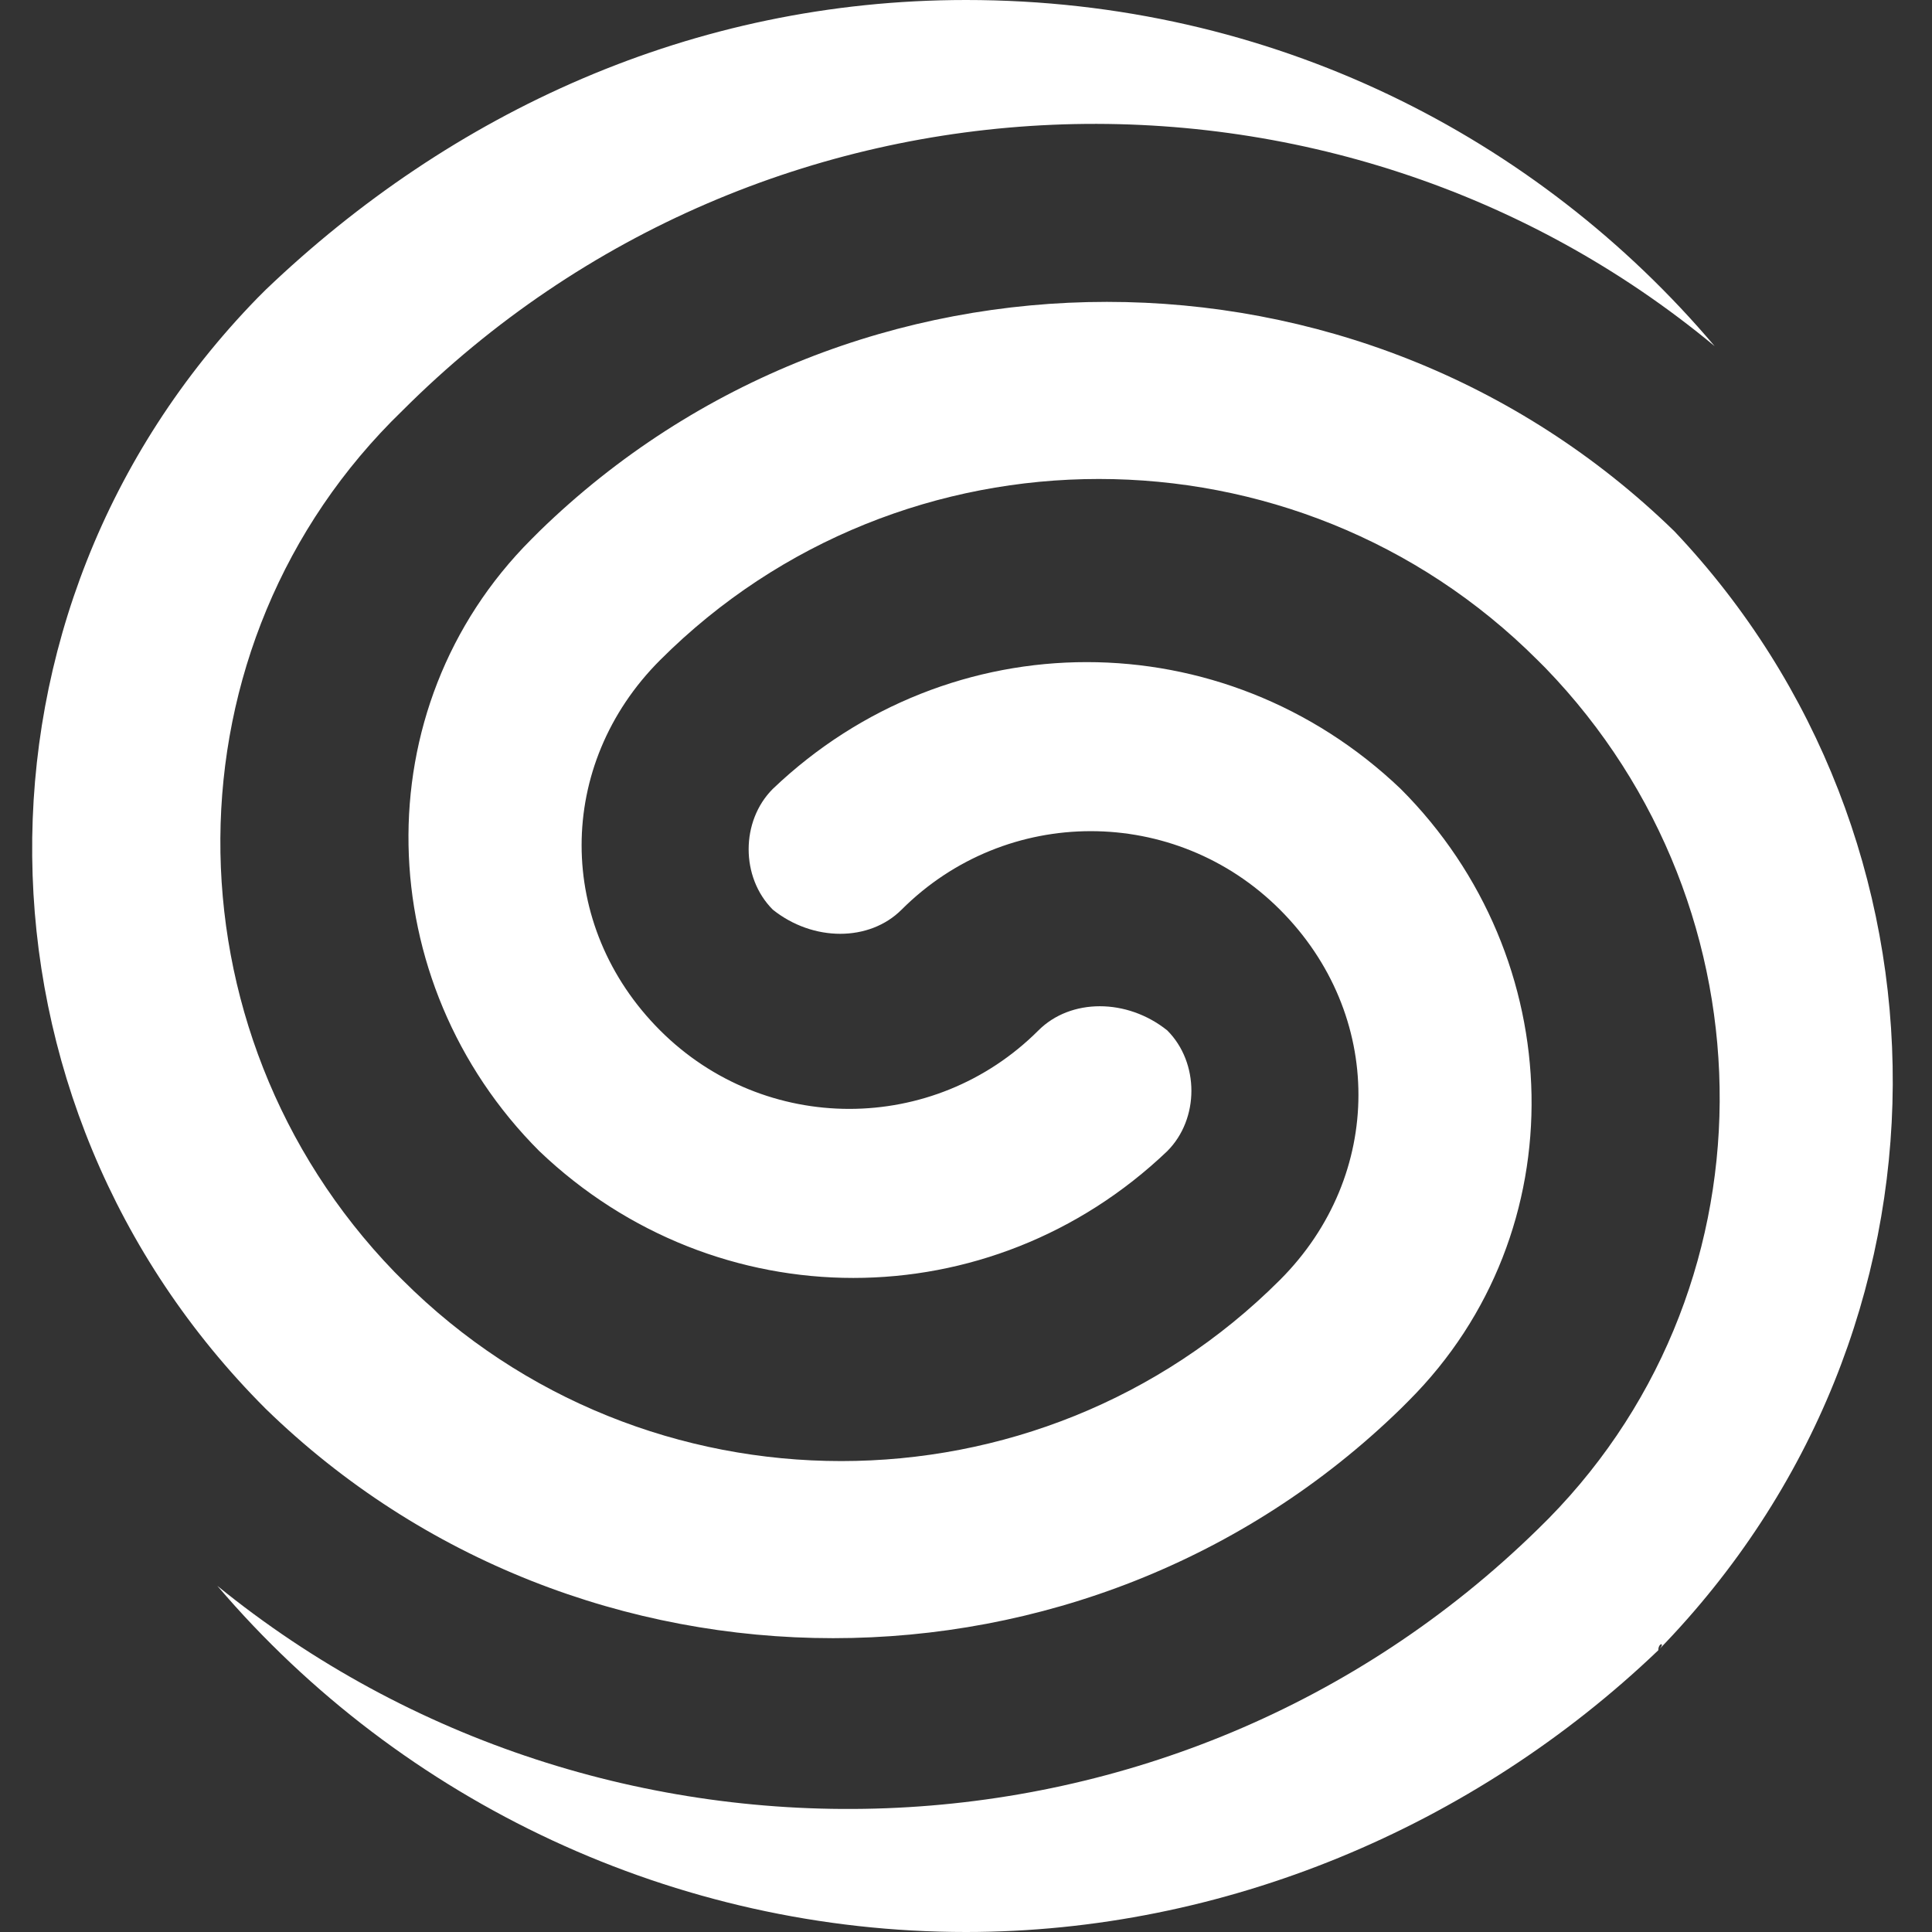<?xml version="1.0" encoding="utf-8"?>
<!-- Generator: Adobe Illustrator 24.0.2, SVG Export Plug-In . SVG Version: 6.00 Build 0)  -->
<svg version="1.1" id="Laag_1" xmlns="http://www.w3.org/2000/svg" xmlns:xlink="http://www.w3.org/1999/xlink" x="0px" y="0px"
	 viewBox="0 0 24 24" style="enable-background:new 0 0 24 24;" xml:space="preserve">
<rect x="0" y="0" width="24" height="24" fill="#333333" stroke="none"/>
<style type="text/css">
	.st0{fill:#FFFFFF;}
</style>
<title>Laravel Nova icon</title>
<path class="st0" d="M21.3,4.3C16.6,0.4,9.5,0.6,5,5.1c-3,2.9-3,7.7-0.1,10.7c0,0,0.1,0.1,0.1,0.1c3,3,7.9,3,10.9,0
	c1.3-1.3,1.3-3.3,0-4.6c0,0,0,0,0,0c-1.3-1.3-3.4-1.3-4.7,0c-0.4,0.4-1.1,0.4-1.6,0c-0.4-0.4-0.4-1.1,0-1.5c0,0,0,0,0,0
	c2.2-2.1,5.6-2.1,7.8,0c2.1,2.1,2.2,5.5,0.1,7.6c0,0,0,0-0.1,0.1c-3.9,3.8-10.2,3.8-14.1,0c-3.8-3.8-3.9-9.9-0.1-13.8
	c0,0,0.1-0.1,0.1-0.1C5.6,1.4,8.6,0,12,0C15.8,0,19.1,1.7,21.3,4.3z M20.6,20.5C18.3,22.7,15.2,24,12,24c-3.6,0-7-1.6-9.3-4.3
	c4.8,3.9,11.9,3.7,16.4-0.7c3-2.9,3-7.7,0.1-10.7c0,0-0.1-0.1-0.1-0.1c-3-3-7.9-3-10.9,0c-1.3,1.3-1.3,3.3,0,4.6c0,0,0,0,0,0
	c1.3,1.3,3.4,1.3,4.7,0c0.4-0.4,1.1-0.4,1.6,0c0.4,0.4,0.4,1.1,0,1.5c0,0,0,0,0,0c-2.2,2.1-5.6,2.1-7.8,0c-2.1-2.1-2.2-5.5-0.1-7.6
	c0,0,0,0,0.1-0.1c3.9-3.8,10.2-3.8,14.1,0C24.4,10.4,24.5,16.5,20.6,20.5C20.7,20.4,20.6,20.4,20.6,20.5z"/>
</svg>
